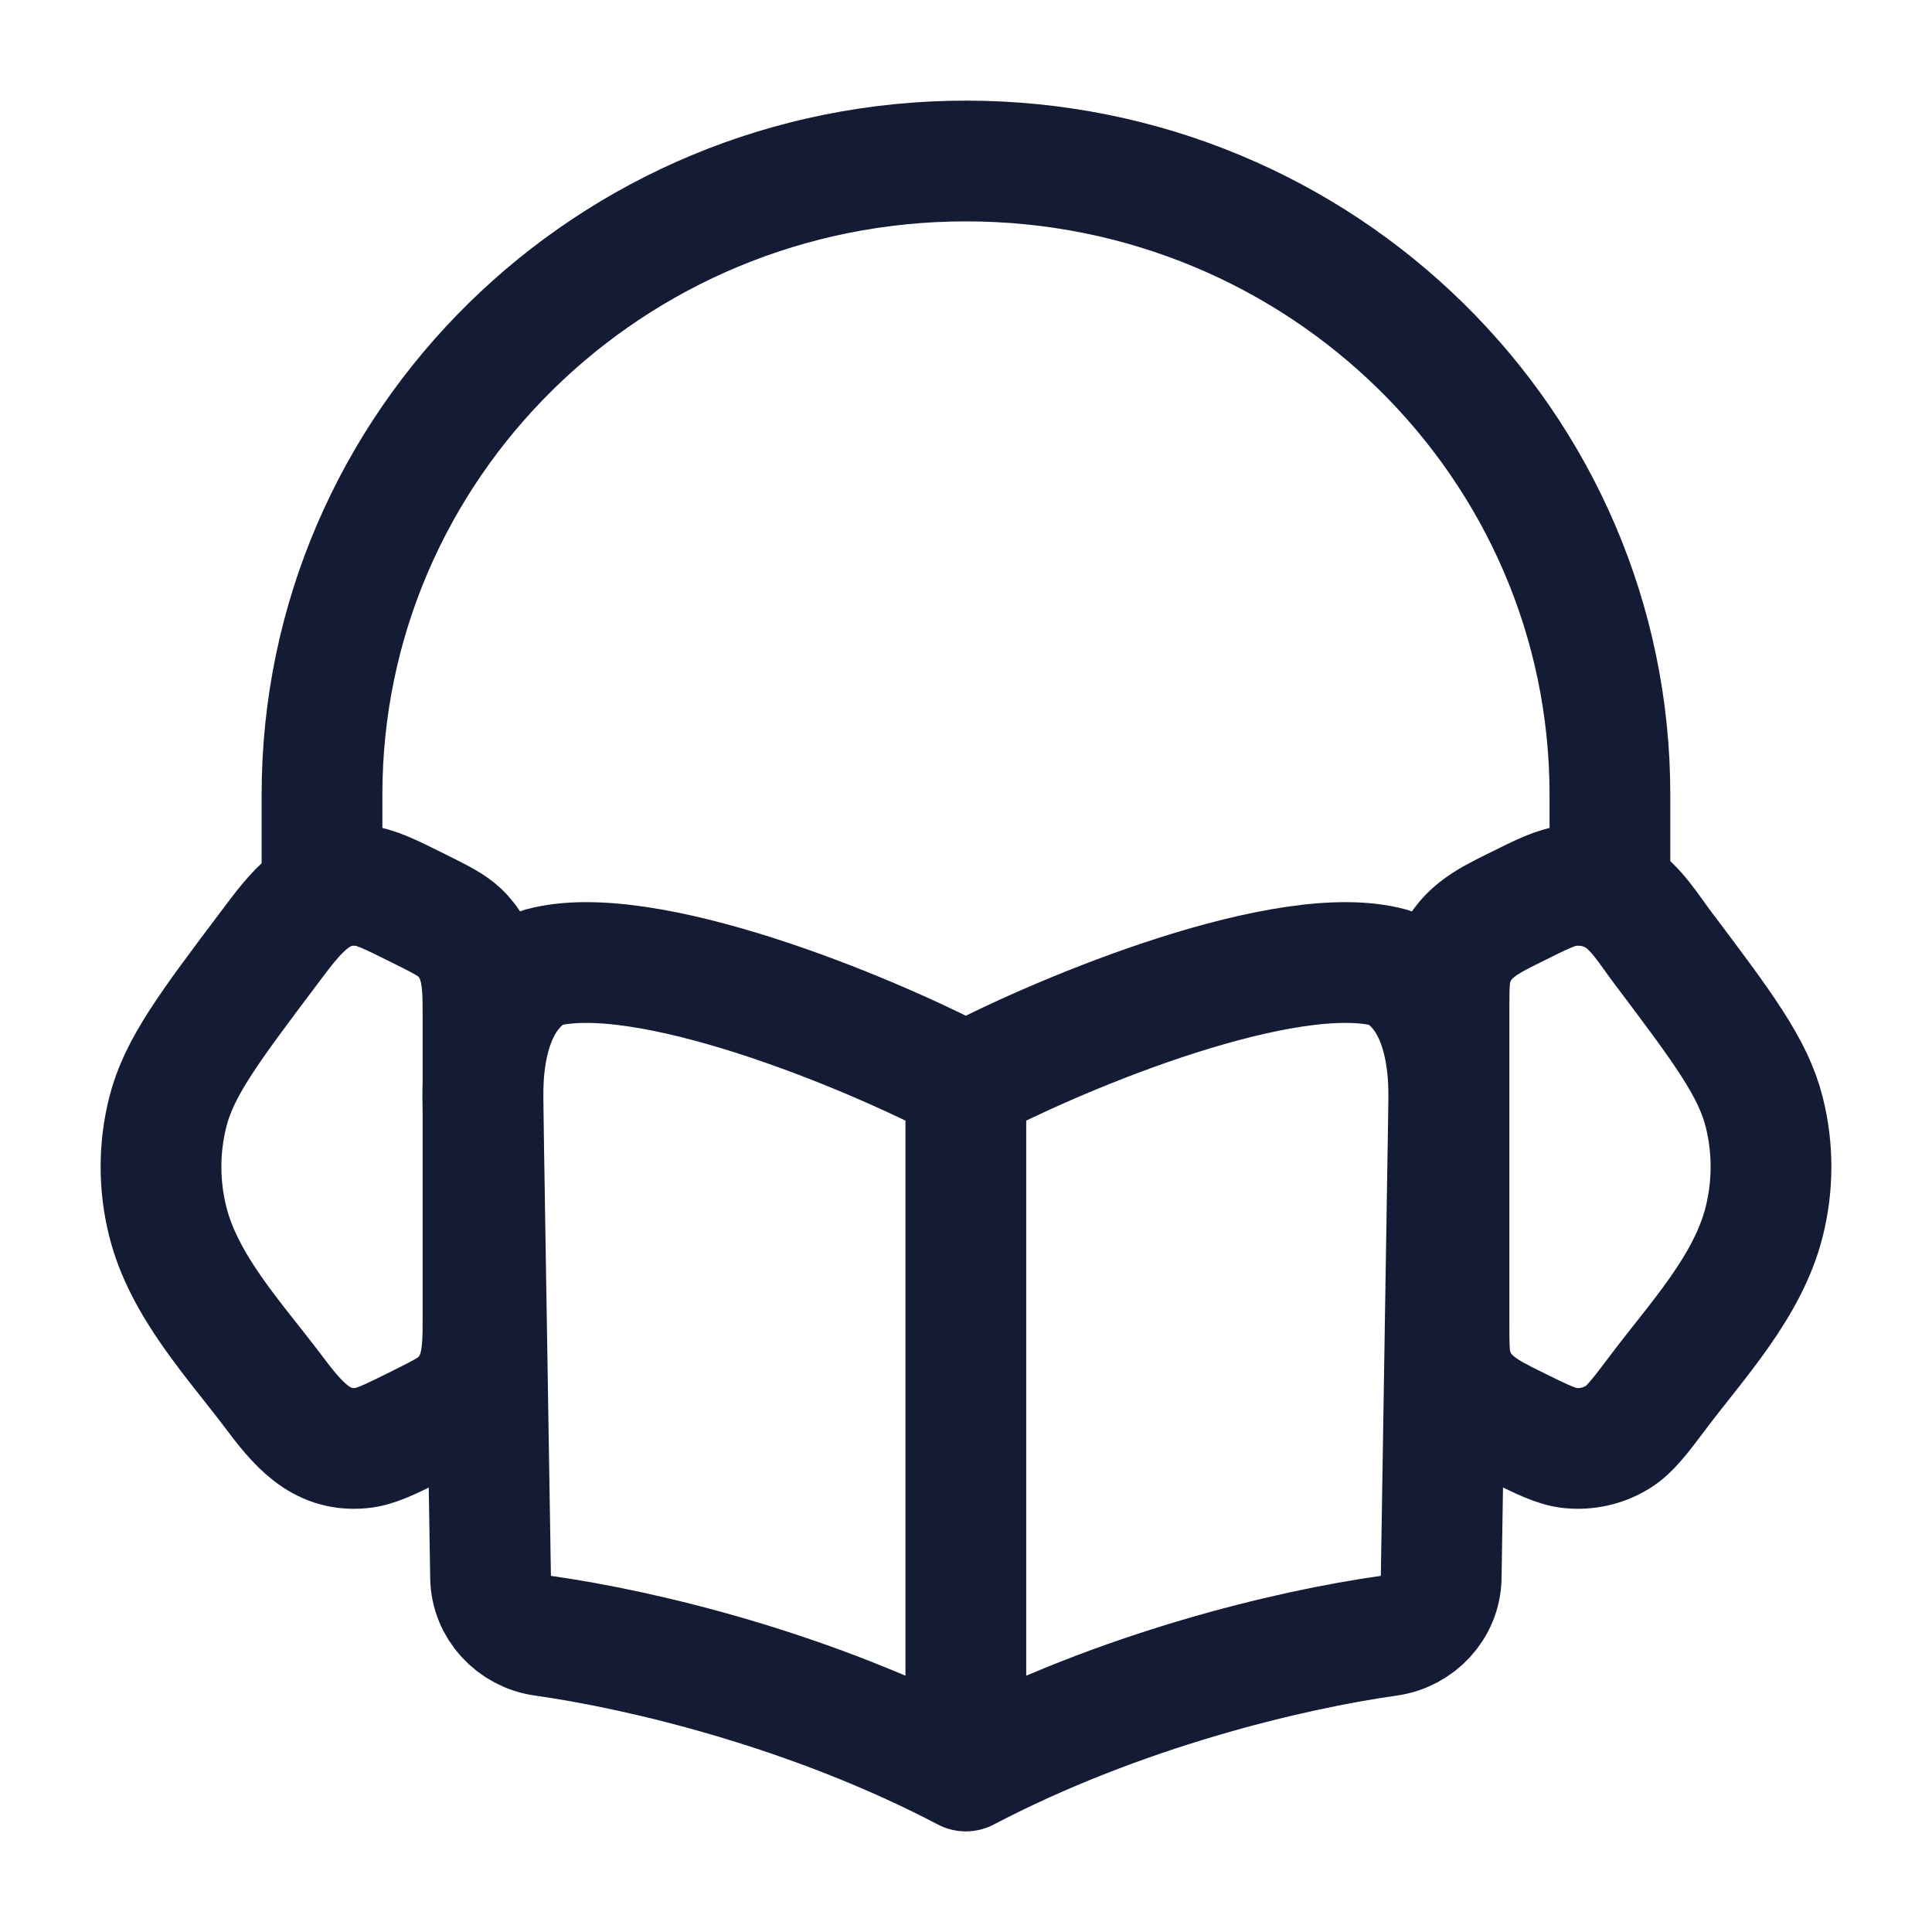 <svg viewBox="0 0 24 24" fill="none" xmlns="http://www.w3.org/2000/svg">
<path d="M18 12.574C18 12.272 18 12.121 18.042 11.986C18.163 11.595 18.481 11.443 18.801 11.284C19.16 11.105 19.34 11.015 19.517 11C19.719 10.982 19.922 11.03 20.094 11.135C20.323 11.276 20.483 11.543 20.646 11.76C21.401 12.762 21.778 13.263 21.916 13.816C22.028 14.261 22.028 14.728 21.916 15.174C21.715 15.98 21.079 16.655 20.608 17.281C20.367 17.601 20.246 17.761 20.094 17.854C19.922 17.96 19.719 18.007 19.517 17.989C19.34 17.974 19.16 17.884 18.801 17.706C18.481 17.547 18.163 17.395 18.042 17.003C18 16.868 18 16.717 18 16.415V12.574Z" stroke="#141B34" stroke-width="1.5"/>
<path d="M6 12.575C6 12.194 5.99 11.852 5.709 11.584C5.606 11.487 5.47 11.419 5.199 11.284C4.84 11.105 4.66 11.016 4.482 11C3.949 10.953 3.661 11.351 3.354 11.76C2.599 12.762 2.222 13.263 2.084 13.816C1.972 14.261 1.972 14.728 2.084 15.174C2.285 15.98 2.921 16.655 3.392 17.281C3.689 17.675 3.973 18.035 4.482 17.989C4.66 17.974 4.84 17.884 5.199 17.706C5.47 17.57 5.606 17.503 5.709 17.405C5.99 17.138 6 16.796 6 16.415V12.575Z" stroke="#141B34" stroke-width="1.5"/>
<path d="M19.999 10.996V9.871C19.999 5.524 16.418 2 12 2C7.582 2 4 5.524 4 9.871V10.996" stroke="#141B34" stroke-width="1.5" stroke-linecap="square" stroke-linejoin="round"/>
<path d="M11.998 13.459C10.752 12.8 7.998 11.679 6.734 12.02C6.495 12.12 5.998 12.465 5.998 13.619L6.094 19.596C6.1 19.966 6.386 20.269 6.748 20.32C7.981 20.494 10.08 20.994 11.998 22M11.998 13.459V22M11.998 13.459C13.243 12.8 15.999 11.679 17.262 12.02C17.502 12.12 17.998 12.465 17.998 13.619L17.903 19.596C17.897 19.966 17.61 20.269 17.248 20.32C16.016 20.494 13.916 20.994 11.998 22" stroke="#141B34" stroke-width="1.5" stroke-linecap="round" stroke-linejoin="round"/>
</svg>
